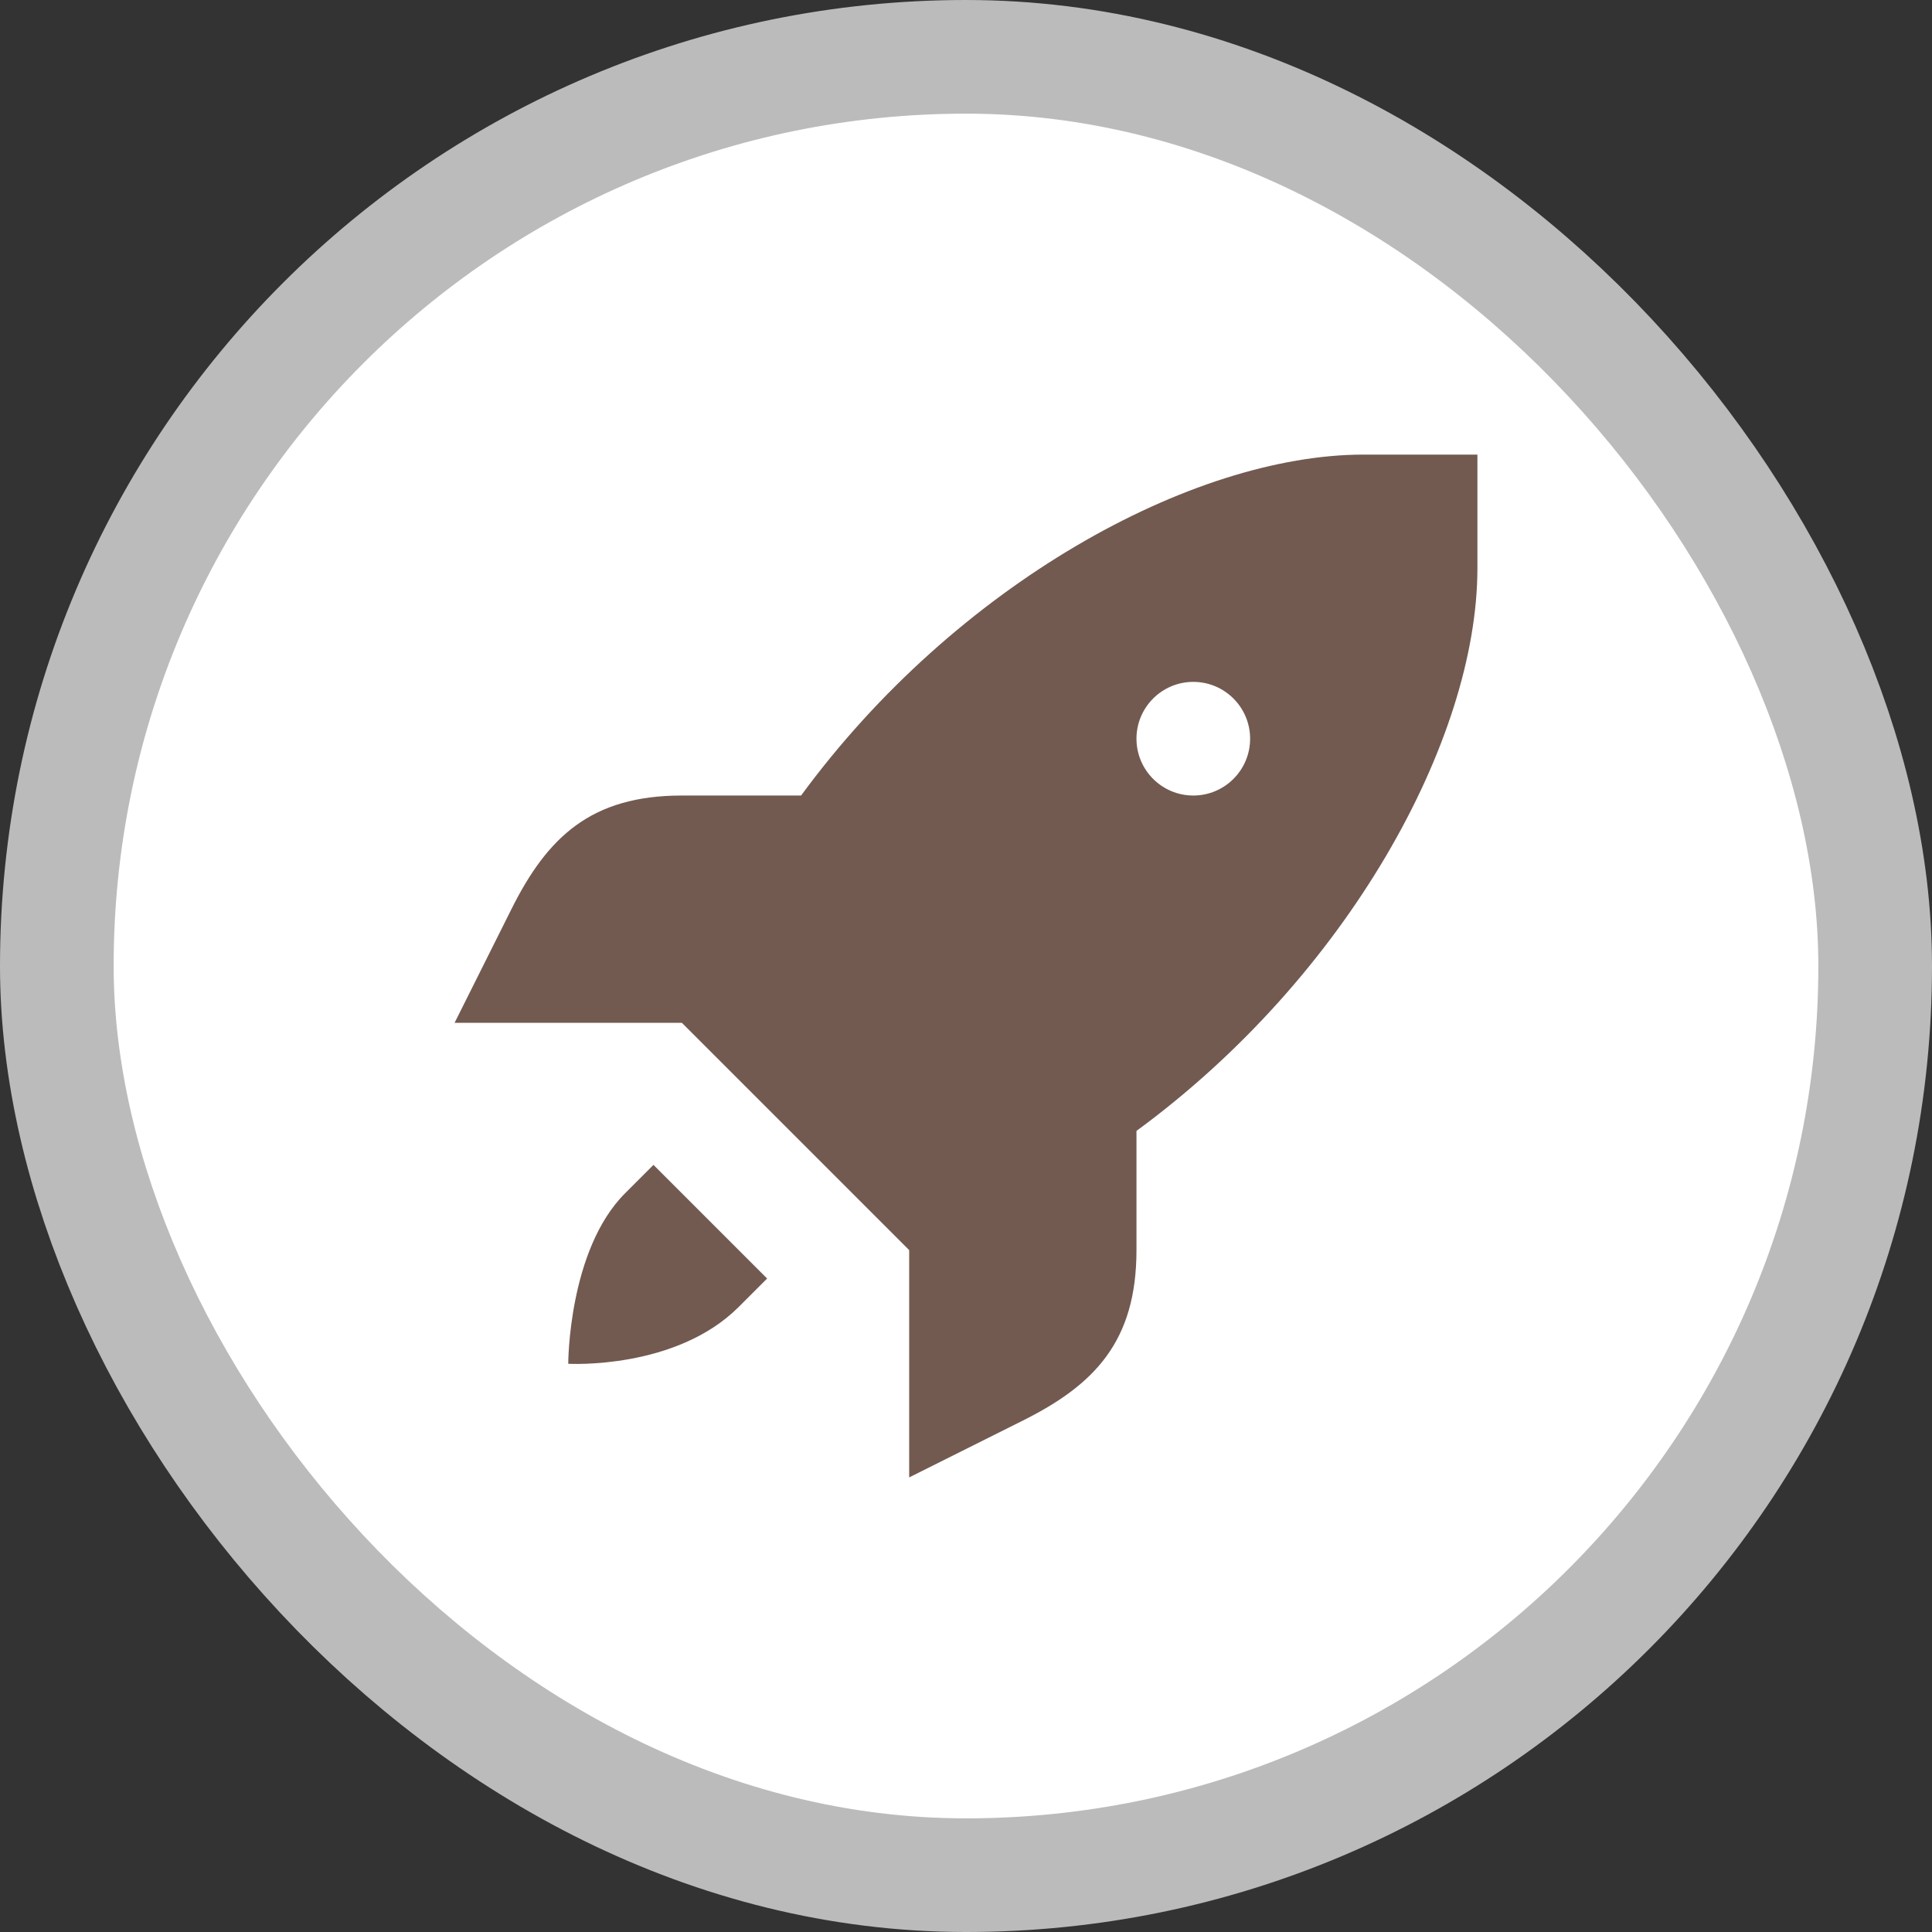 <svg xmlns="http://www.w3.org/2000/svg" width="17" height="17" viewBox="0 0 17 17"><rect x="0" y="0" width="17" height="17" fill="#333333" stroke="none"/><title>rocket_11.svg</title><rect width="17" height="17" x="0" y="0" fill="none"/><rect width="15" height="15" x="1" y="1" fill="#bbb" stroke="#bbb" stroke-width="2" rx="7.5" ry="7.5" style="stroke-linejoin:round;stroke-miterlimit:4"/><rect width="15" height="15" x="1" y="1" fill="#fff" rx="7.5" ry="7.5"/><path fill="#725a50" d="M9,1C7.488,1,5.408,2.146,4.049,4H3C2.199,4,1.816,4.367,1.5,5L1,6h1h1l1,1l1,1v1v1l1-0.5	C6.633,9.184,7,8.801,7,8V6.951C8.854,5.592,10,3.512,10,2V1H9z M7.5,3C7.776,3,8,3.224,8,3.5S7.776,4,7.5,4	S7,3.776,7,3.5S7.224,3,7.5,3z M2.75,7.25L2.5,7.5C2,8,2,9,2,9s0.945,0.055,1.5-0.5l0.25-0.25L2.75,7.25z" transform="translate(3 3)"/></svg>